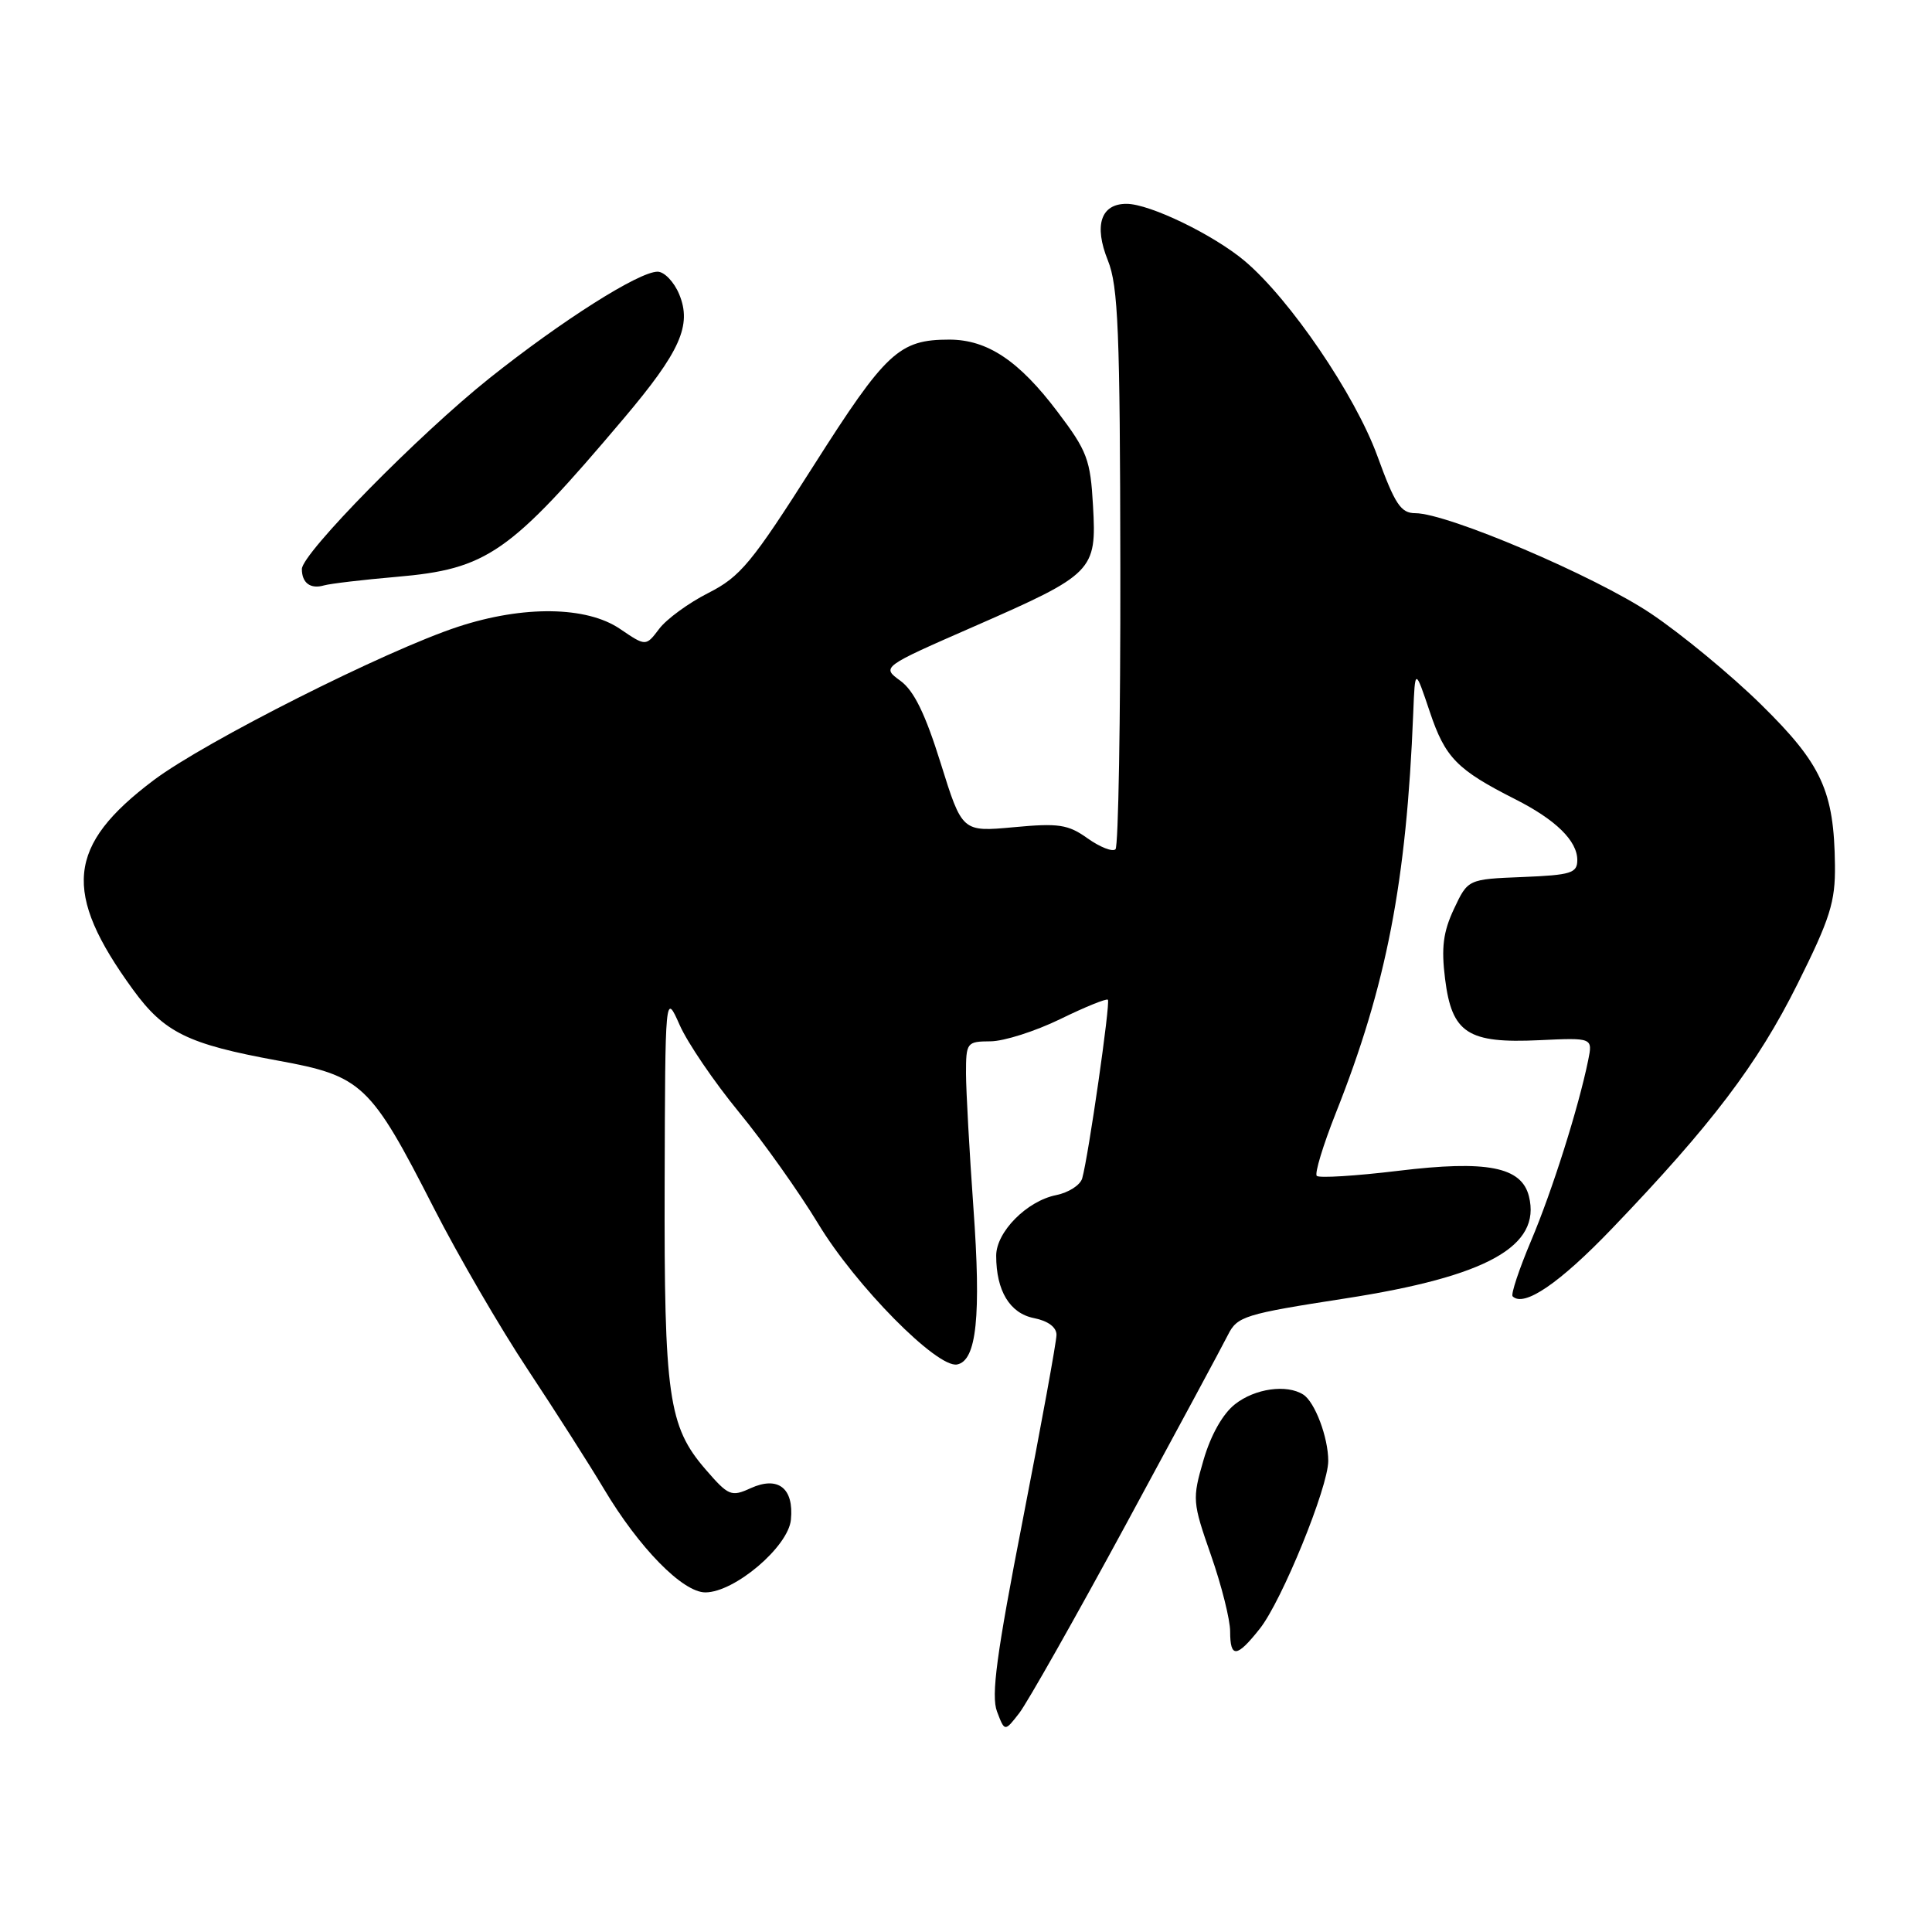 <?xml version="1.0" encoding="UTF-8" standalone="no"?>
<!DOCTYPE svg PUBLIC "-//W3C//DTD SVG 1.1//EN" "http://www.w3.org/Graphics/SVG/1.1/DTD/svg11.dtd" >
<svg xmlns="http://www.w3.org/2000/svg" xmlns:xlink="http://www.w3.org/1999/xlink" version="1.1" viewBox="0 0 256 256">
 <g >
 <path fill="currentColor"
d=" M 149.19 202.00 C 155.90 189.62 161.99 178.32 162.71 176.88 C 163.94 174.42 164.89 174.12 178.26 172.05 C 197.06 169.14 204.25 165.13 202.59 158.51 C 201.61 154.61 197.03 153.71 185.27 155.14 C 179.64 155.82 174.79 156.12 174.48 155.81 C 174.17 155.51 175.31 151.76 177.00 147.49 C 183.71 130.60 186.37 116.89 187.26 94.50 C 187.50 88.50 187.50 88.50 189.46 94.33 C 191.50 100.41 193.05 101.99 200.79 105.91 C 206.15 108.62 209.00 111.42 209.00 113.96 C 209.00 115.69 208.18 115.95 201.75 116.21 C 194.51 116.50 194.51 116.50 192.66 120.43 C 191.23 123.48 190.96 125.56 191.48 129.71 C 192.38 136.91 194.49 138.28 203.98 137.83 C 211.05 137.50 211.05 137.50 210.44 140.50 C 209.16 146.77 205.69 157.76 202.88 164.40 C 201.28 168.19 200.18 171.51 200.43 171.77 C 201.93 173.26 206.63 170.06 213.62 162.77 C 226.78 149.05 232.88 141.01 238.17 130.40 C 242.50 121.72 243.20 119.51 243.14 114.64 C 243.03 104.81 241.39 101.25 233.35 93.35 C 229.35 89.42 222.76 83.98 218.71 81.27 C 211.29 76.31 191.78 68.00 187.54 68.00 C 185.62 68.00 184.84 66.83 182.50 60.40 C 179.54 52.30 170.94 39.66 164.94 34.59 C 160.82 31.12 152.37 27.02 149.29 27.01 C 145.87 26.99 144.92 29.85 146.80 34.51 C 148.17 37.91 148.41 43.89 148.45 75.17 C 148.48 95.33 148.19 112.15 147.81 112.53 C 147.43 112.91 145.77 112.26 144.13 111.10 C 141.53 109.24 140.29 109.05 134.32 109.61 C 127.49 110.24 127.49 110.24 124.65 101.14 C 122.61 94.60 121.11 91.52 119.31 90.21 C 116.80 88.38 116.80 88.38 129.09 83.00 C 144.91 76.07 145.32 75.66 144.83 67.03 C 144.49 60.90 144.06 59.76 140.14 54.58 C 135.03 47.80 130.84 45.01 125.80 45.00 C 119.13 45.00 117.40 46.61 107.77 61.76 C 99.60 74.61 98.10 76.42 93.86 78.57 C 91.25 79.89 88.32 82.03 87.35 83.32 C 85.58 85.66 85.58 85.66 82.15 83.33 C 77.72 80.32 69.35 80.21 60.72 83.04 C 51.11 86.19 27.19 98.25 20.36 103.38 C 8.84 112.05 8.23 118.22 17.63 131.14 C 21.77 136.82 24.89 138.35 36.74 140.52 C 48.00 142.57 49.06 143.57 57.50 160.10 C 60.70 166.37 66.30 176.00 69.95 181.50 C 73.59 187.00 78.13 194.11 80.03 197.30 C 84.67 205.09 90.46 211.00 93.46 211.00 C 97.33 211.00 104.45 204.96 104.80 201.37 C 105.21 197.19 103.11 195.54 99.47 197.19 C 96.89 198.37 96.53 198.22 93.47 194.68 C 88.57 189.01 87.99 184.97 88.07 156.81 C 88.14 131.50 88.14 131.50 90.06 135.82 C 91.11 138.20 94.64 143.37 97.88 147.32 C 101.13 151.27 105.87 157.95 108.42 162.16 C 113.37 170.36 124.18 181.31 126.82 180.80 C 129.41 180.30 130.02 174.41 128.98 160.00 C 128.45 152.57 128.01 144.59 128.00 142.25 C 128.00 138.13 128.10 138.00 131.25 137.98 C 133.04 137.97 137.19 136.64 140.48 135.04 C 143.77 133.43 146.61 132.28 146.80 132.47 C 147.16 132.83 144.23 153.18 143.40 156.13 C 143.15 157.03 141.59 158.03 139.94 158.36 C 136.06 159.14 132.00 163.24 132.00 166.39 C 132.00 171.03 133.80 174.01 136.98 174.65 C 138.86 175.02 140.00 175.86 139.99 176.88 C 139.99 177.77 137.98 188.76 135.54 201.30 C 132.04 219.23 131.31 224.68 132.11 226.79 C 133.13 229.48 133.13 229.48 135.06 226.99 C 136.12 225.62 142.48 214.38 149.19 202.00 Z  M 166.93 215.81 C 169.85 212.14 176.00 197.05 176.00 193.58 C 176.00 190.46 174.23 185.77 172.69 184.79 C 170.49 183.39 166.29 183.98 163.64 186.07 C 162.02 187.34 160.43 190.16 159.47 193.47 C 157.97 198.63 158.00 199.03 160.46 206.07 C 161.86 210.07 163.00 214.62 163.00 216.17 C 163.00 219.75 163.88 219.67 166.93 215.81 Z  M 52.50 76.44 C 64.59 75.40 67.50 73.37 82.63 55.47 C 90.13 46.60 91.70 43.10 90.00 39.00 C 89.32 37.35 88.02 36.00 87.13 36.00 C 84.65 36.01 74.48 42.45 64.85 50.12 C 55.51 57.57 40.00 73.34 40.00 75.40 C 40.00 77.24 41.13 78.09 42.93 77.57 C 43.79 77.33 48.10 76.82 52.50 76.44 Z "/>
</g>
</svg>